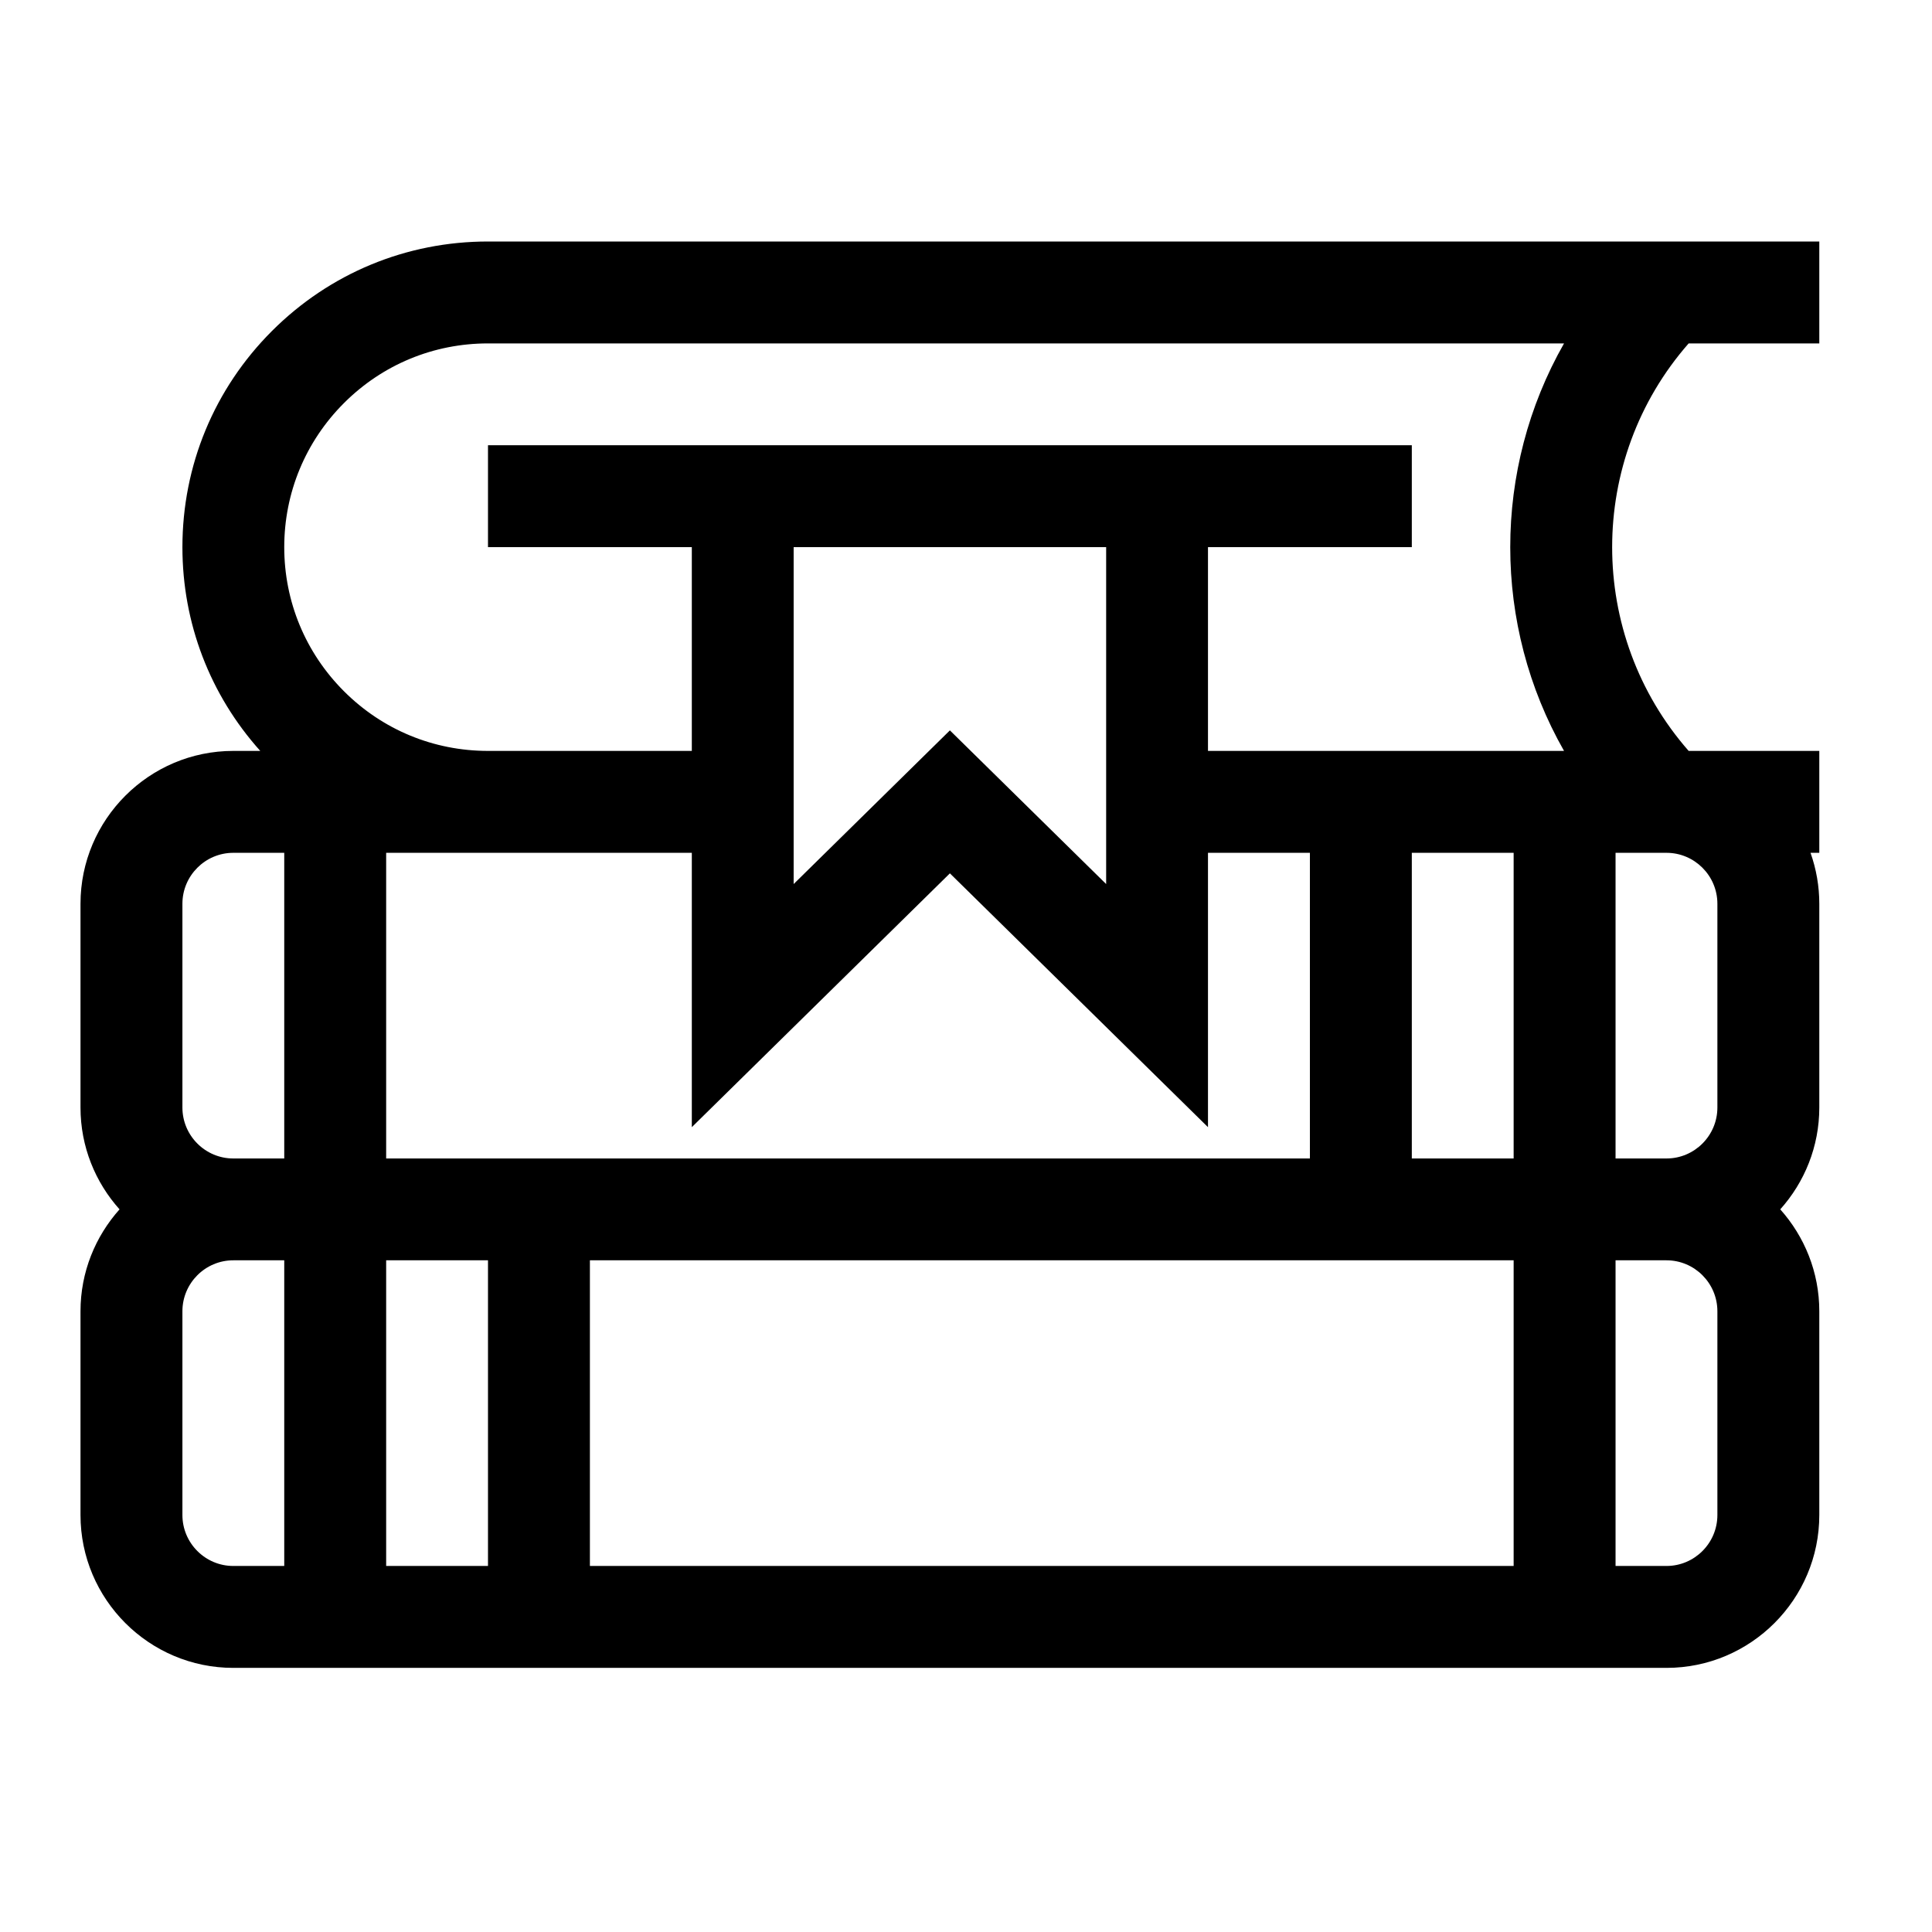 <svg width="24" height="24" viewBox="0 0 24 24" fill="none" xmlns="http://www.w3.org/2000/svg">
<path d="M22.6 4.266V3H6.062C5.048 3 4.095 3.395 3.378 4.112C2.661 4.829 2.266 5.783 2.266 6.797C2.266 7.74 2.608 8.631 3.233 9.328H2.898C1.852 9.328 1 10.18 1 11.227V13.758C1 14.244 1.184 14.687 1.485 15.023C1.184 15.36 1 15.803 1 16.289V18.82C1 19.867 1.852 20.719 2.898 20.719H20.702C21.748 20.719 22.6 19.867 22.6 18.82V16.289C22.6 15.803 22.416 15.36 22.115 15.023C22.416 14.687 22.6 14.244 22.6 13.758V11.227C22.6 11.011 22.563 10.797 22.491 10.594H22.6V9.328H20.977C19.71 7.884 19.71 5.71 20.977 4.266H22.6ZM20.069 10.594H20.702C21.05 10.594 21.334 10.878 21.334 11.227V13.758C21.334 14.107 21.05 14.391 20.702 14.391H20.069V10.594ZM20.069 15.656H20.702C21.05 15.656 21.334 15.94 21.334 16.289V18.82C21.334 19.169 21.05 19.453 20.702 19.453H20.069V15.656ZM3.531 19.453H2.898C2.55 19.453 2.266 19.169 2.266 18.82V16.289C2.266 15.94 2.55 15.656 2.898 15.656H3.531V19.453ZM3.531 14.391H2.898C2.55 14.391 2.266 14.107 2.266 13.758V11.227C2.266 10.878 2.55 10.594 2.898 10.594H3.531V14.391ZM6.062 19.453H4.797V15.656H6.062V19.453ZM11.8 10.849L15.006 14.002V10.594H16.272V14.391H4.797V10.594H8.594V14.002L11.8 10.849ZM9.859 10.982V6.797H13.741V10.982L11.8 9.073L9.859 10.982ZM18.803 19.453H7.328V15.656H18.803V19.453ZM18.803 14.391H17.538V10.594H18.803V14.391ZM19.429 9.328H15.006V6.797H17.538V5.531H6.062V6.797H8.594V9.328H6.062C5.386 9.328 4.751 9.065 4.273 8.587C3.795 8.109 3.531 7.473 3.531 6.797C3.531 6.121 3.795 5.485 4.273 5.007C4.751 4.529 5.386 4.266 6.062 4.266H19.429C18.538 5.829 18.538 7.765 19.429 9.328Z" fill="black"/>
</svg>
